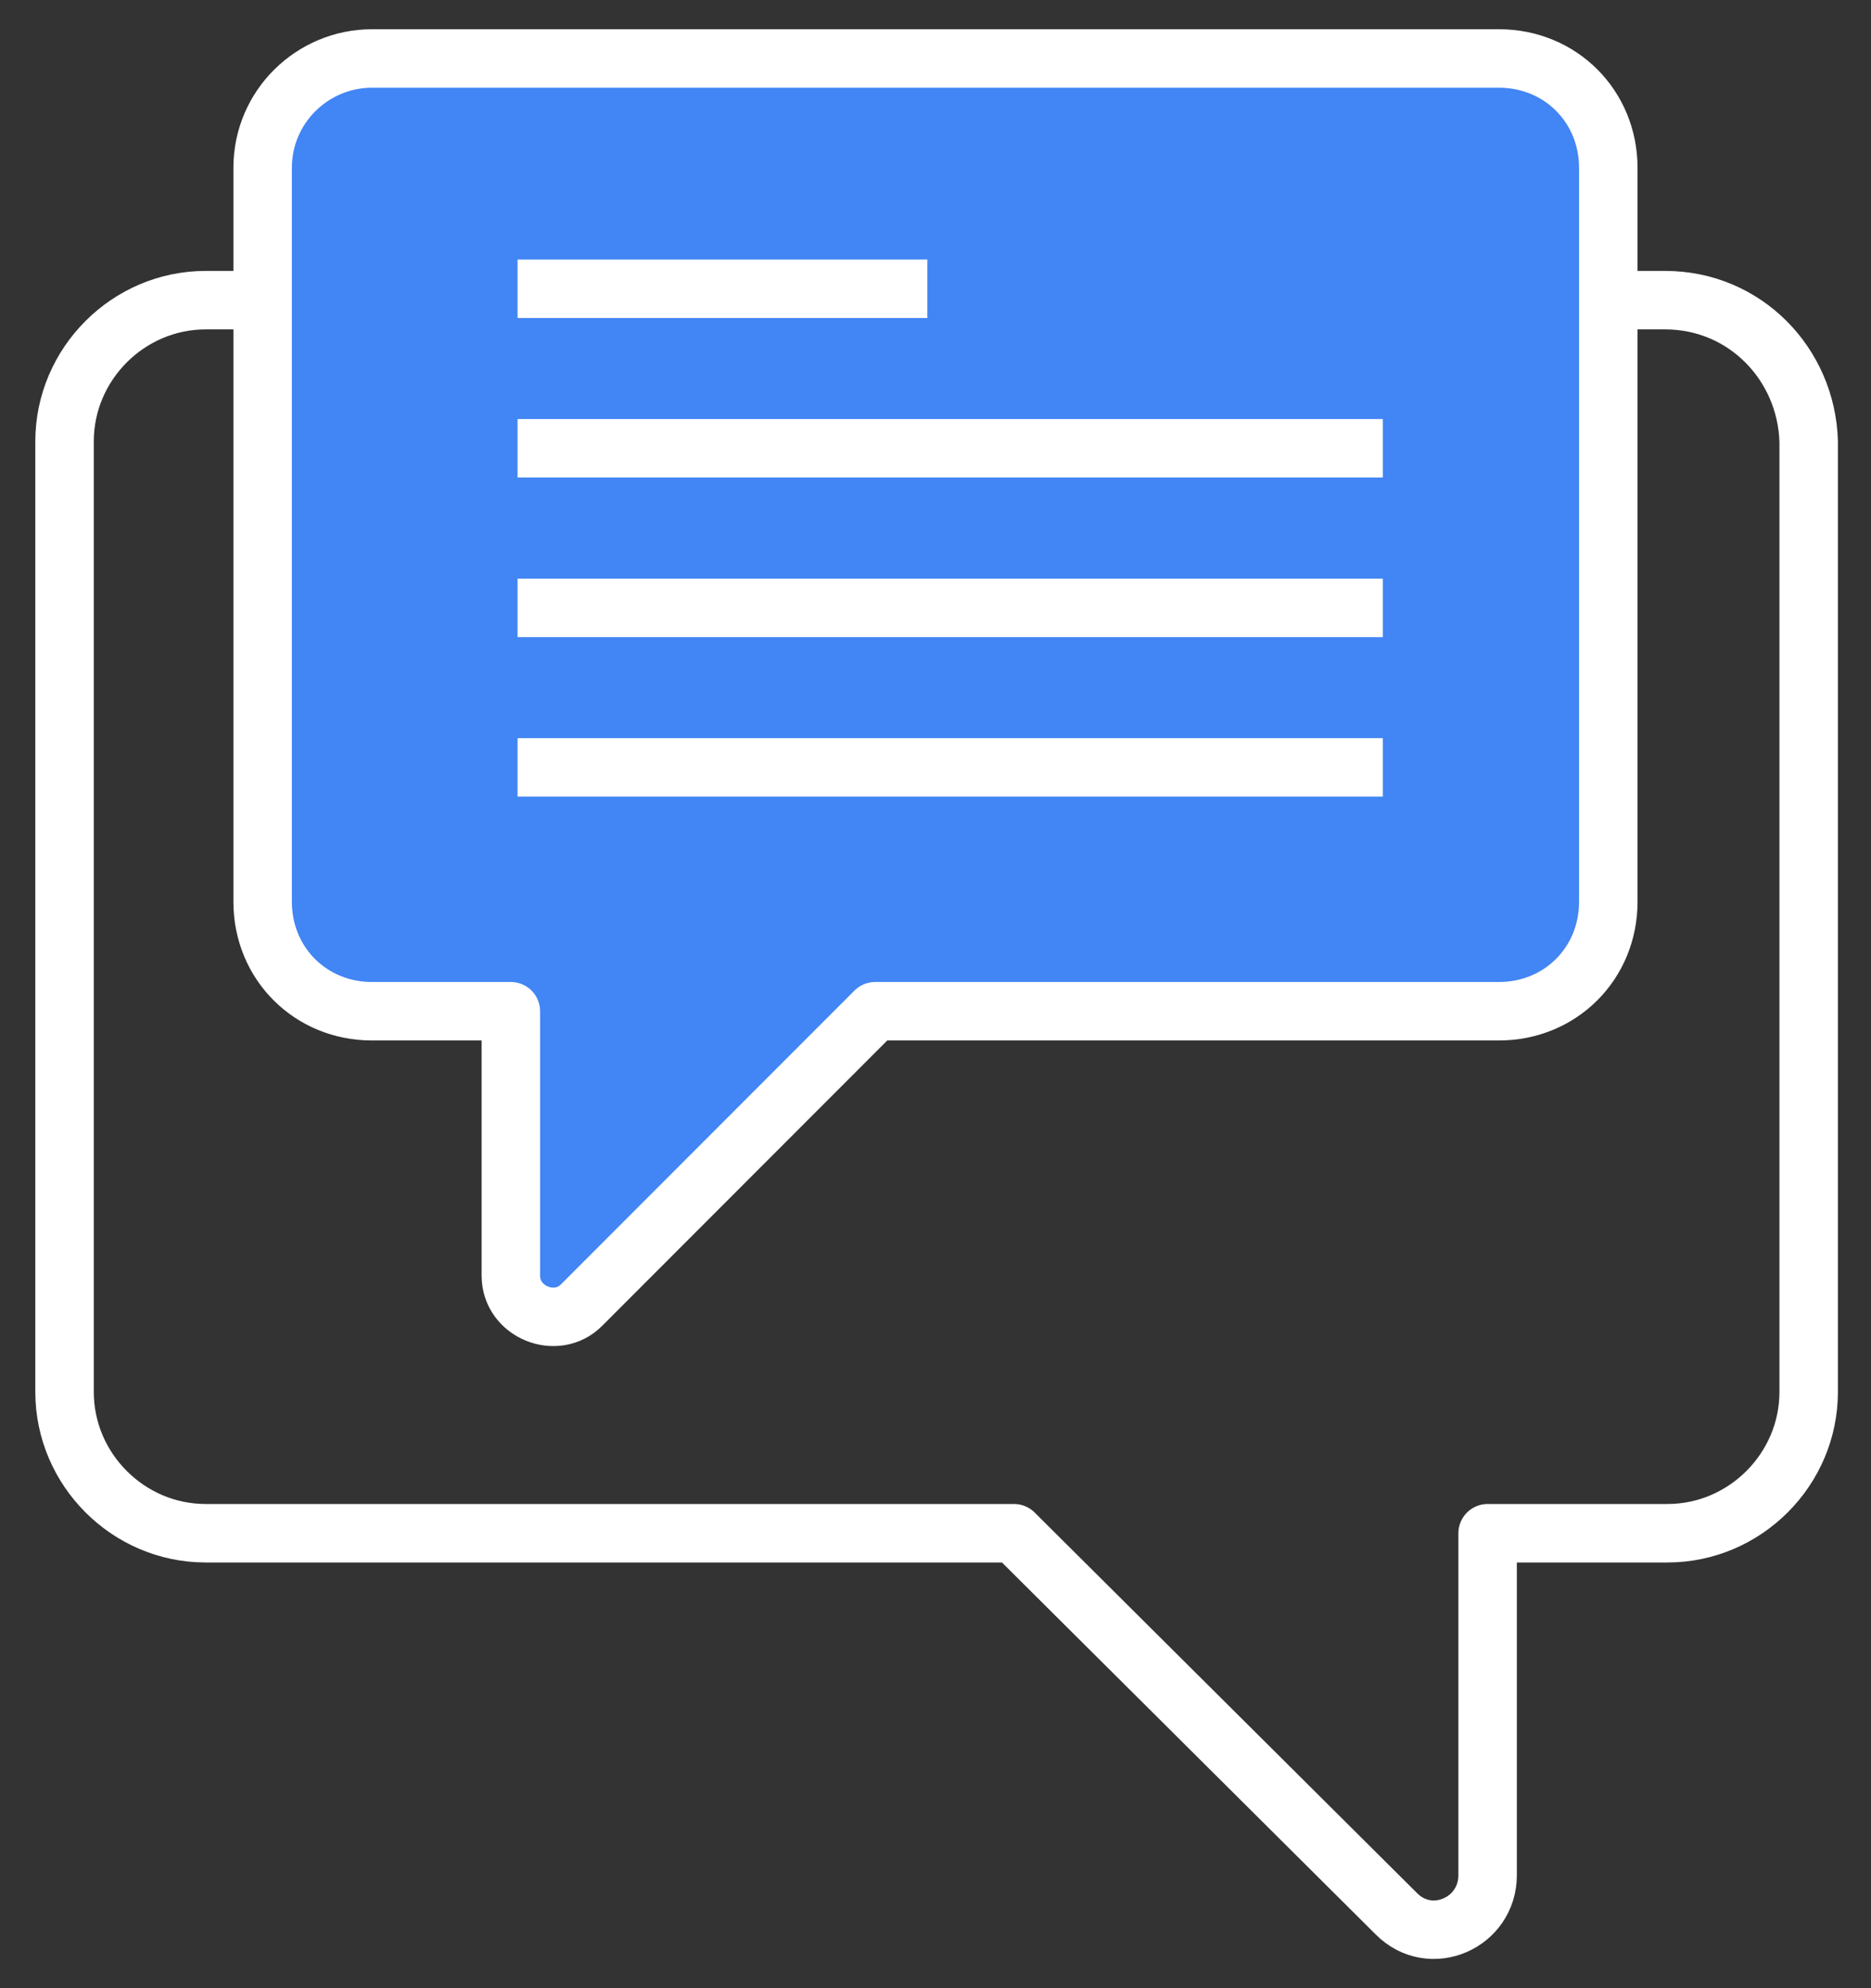 <svg width="32" height="34" viewBox="0 0 32 34" fill="none" xmlns="http://www.w3.org/2000/svg">
<rect x="0" y="0" width="32" height="34" fill="#333333" stroke="none"/>
<path d="M28.48 5.133H3.518C2.194 5.133 1.104 6.224 1.104 7.549V23.804C1.104 25.129 2.194 26.22 3.518 26.22H17.343L23.885 32.73C24.469 33.314 25.443 32.886 25.443 32.067V26.22H28.519C29.843 26.22 30.934 25.129 30.934 23.804V7.549C30.895 6.224 29.843 5.133 28.48 5.133Z" stroke="white" stroke-miterlimit="10" stroke-linejoin="round"/>
<path d="M6.361 1H25.638C26.689 1 27.507 1.819 27.507 2.871V15.422C27.507 16.474 26.689 17.293 25.638 17.293H14.968L9.944 22.321C9.516 22.75 8.737 22.438 8.737 21.815V17.293H6.361C5.31 17.293 4.492 16.474 4.492 15.422V2.871C4.492 1.819 5.349 1 6.361 1Z" fill="#4285F4" stroke="white" stroke-miterlimit="10" stroke-linejoin="round"/>
<path d="M8.852 4.938H15.861" stroke="white" stroke-miterlimit="10" stroke-linejoin="round"/>
<path d="M8.852 7.666H23.65" stroke="white" stroke-miterlimit="10" stroke-linejoin="round"/>
<path d="M8.852 10.395H23.65" stroke="white" stroke-miterlimit="10" stroke-linejoin="round"/>
<path d="M8.852 13.123H23.65" stroke="white" stroke-miterlimit="10" stroke-linejoin="round"/>
</svg>
